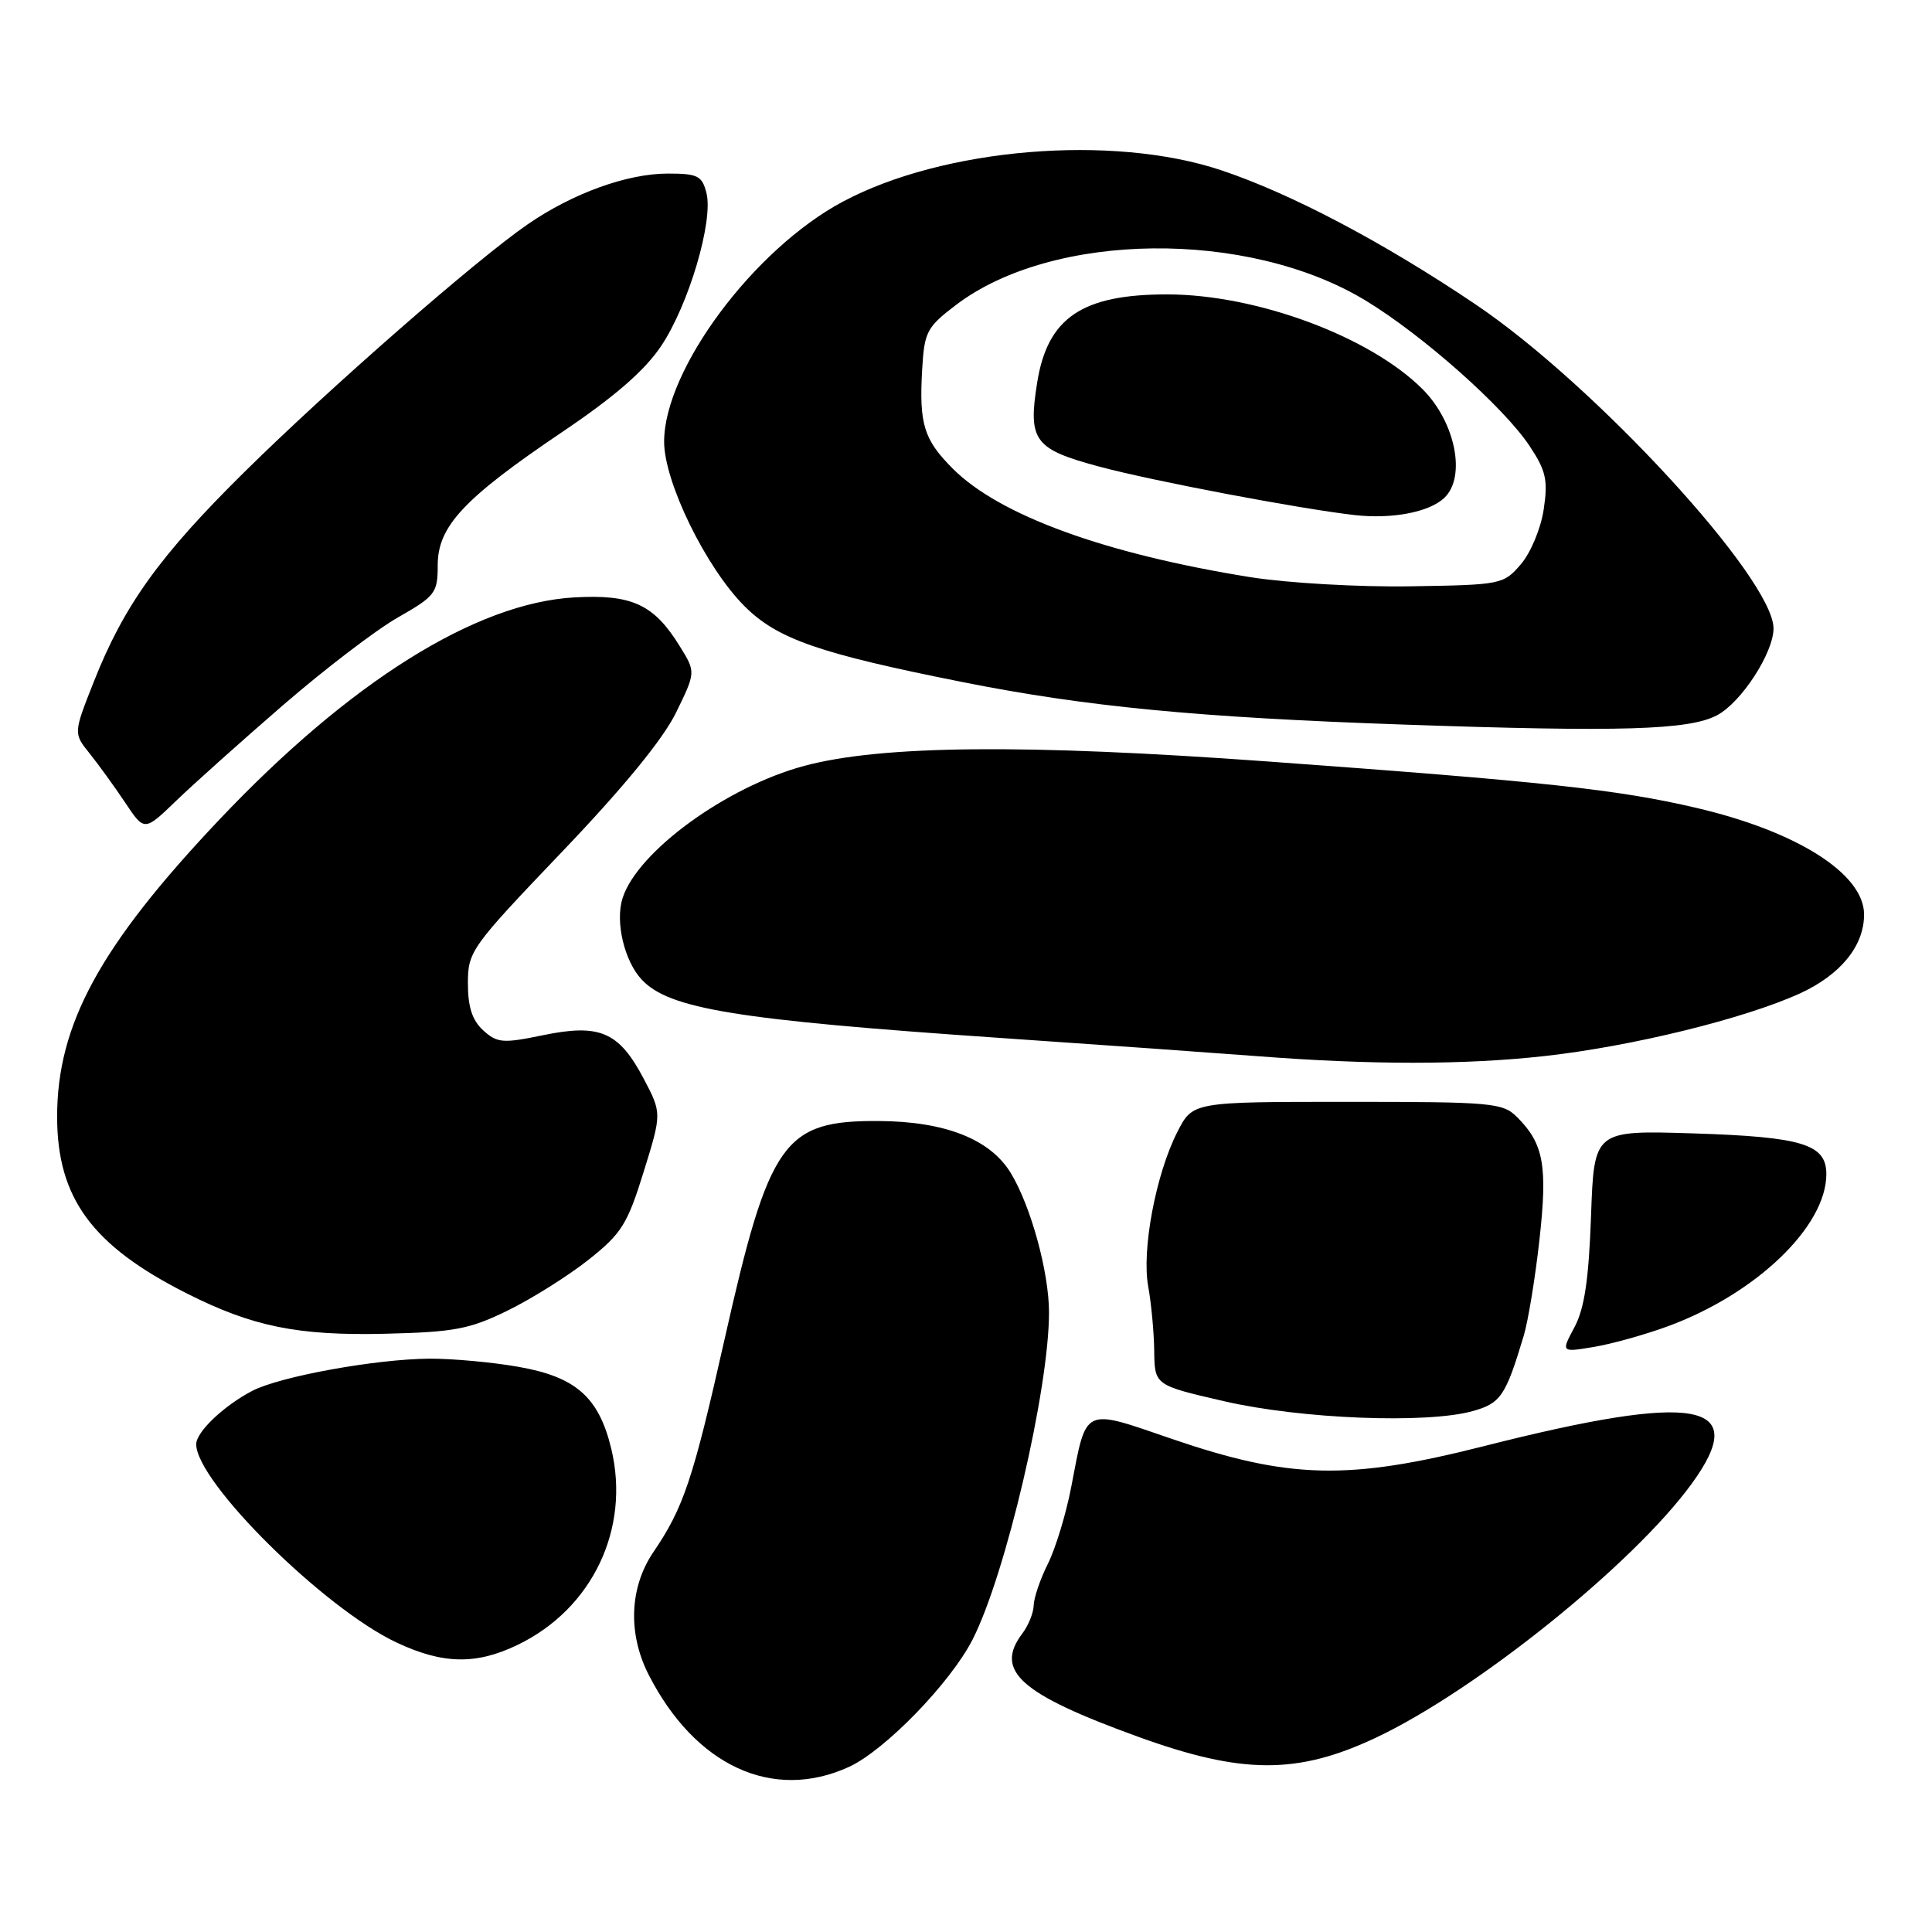 <?xml version="1.0" encoding="UTF-8" standalone="no"?>
<!DOCTYPE svg PUBLIC "-//W3C//DTD SVG 1.1//EN" "http://www.w3.org/Graphics/SVG/1.1/DTD/svg11.dtd" >
<svg xmlns="http://www.w3.org/2000/svg" xmlns:xlink="http://www.w3.org/1999/xlink" version="1.1" viewBox="0 0 256 256">
 <g >
 <path fill="currentColor"
d=" M 112.50 234.12 C 117.26 231.93 125.94 222.99 128.87 217.25 C 133.26 208.65 138.99 184.13 139.00 173.93 C 139.00 168.57 136.59 159.79 133.92 155.41 C 131.19 150.94 125.22 148.59 116.44 148.54 C 103.82 148.47 101.93 151.15 96.00 177.50 C 91.82 196.07 90.58 199.78 86.57 205.67 C 83.41 210.34 83.17 216.46 85.95 221.91 C 92.13 234.01 102.42 238.74 112.50 234.12 Z  M 182.28 230.27 C 195.56 224.02 216.42 207.25 224.16 196.60 C 232.06 185.74 224.90 184.45 196.59 191.63 C 178.65 196.18 170.83 195.99 155.25 190.65 C 143.41 186.59 144.00 186.30 141.95 197.00 C 141.27 200.57 139.87 205.17 138.85 207.21 C 137.83 209.25 136.99 211.73 136.97 212.71 C 136.95 213.69 136.28 215.37 135.47 216.44 C 131.72 221.40 135.16 224.46 150.86 230.15 C 164.59 235.12 171.91 235.15 182.28 230.27 Z  M 68.62 217.94 C 78.49 213.16 83.54 202.58 81.00 191.98 C 79.35 185.12 76.30 182.43 68.63 181.10 C 65.17 180.49 59.90 180.02 56.92 180.03 C 49.77 180.08 37.08 182.39 33.42 184.30 C 29.62 186.29 26.00 189.74 26.00 191.37 C 26.00 196.35 42.89 213.08 52.50 217.62 C 58.66 220.53 63.09 220.62 68.62 217.94 Z  M 195.13 186.98 C 198.85 185.95 199.51 184.97 201.90 177.00 C 202.48 175.07 203.42 169.37 203.98 164.32 C 205.08 154.47 204.55 151.55 201.04 148.04 C 199.12 146.12 197.80 146.00 178.52 146.00 C 158.04 146.00 158.04 146.00 156.01 149.98 C 153.15 155.58 151.25 165.67 152.15 170.50 C 152.55 172.70 152.91 176.54 152.94 179.02 C 153.00 183.55 153.00 183.55 162.25 185.68 C 172.41 188.02 189.03 188.68 195.13 186.98 Z  M 221.00 175.74 C 232.70 171.44 242.00 162.51 242.00 155.58 C 242.00 151.61 238.83 150.64 224.36 150.18 C 211.22 149.77 211.22 149.77 210.82 161.14 C 210.52 169.53 209.95 173.38 208.63 175.85 C 206.84 179.20 206.84 179.20 211.17 178.48 C 213.55 178.09 217.97 176.85 221.00 175.74 Z  M 67.26 173.66 C 70.43 172.11 75.24 169.09 77.95 166.95 C 82.36 163.46 83.13 162.23 85.29 155.27 C 87.70 147.50 87.70 147.50 85.26 142.87 C 82.00 136.71 79.46 135.62 71.95 137.17 C 66.64 138.27 65.89 138.21 64.04 136.54 C 62.58 135.21 62.00 133.45 62.00 130.31 C 62.00 126.06 62.39 125.52 74.47 112.87 C 82.58 104.39 87.86 97.94 89.57 94.44 C 92.20 89.06 92.20 89.06 90.08 85.64 C 86.65 80.07 83.74 78.73 76.09 79.16 C 63.04 79.90 46.35 90.35 29.05 108.62 C 13.25 125.32 7.56 135.74 7.57 148.00 C 7.58 158.76 12.21 165.06 24.76 171.39 C 33.45 175.78 39.46 177.00 51.00 176.73 C 60.20 176.51 62.21 176.13 67.26 173.66 Z  M 204.70 139.93 C 216.28 138.64 231.19 134.97 238.51 131.63 C 243.89 129.16 247.00 125.34 247.00 121.18 C 247.00 115.79 238.13 110.16 224.74 107.04 C 214.33 104.61 204.70 103.57 168.00 100.90 C 135.79 98.56 116.81 98.74 106.58 101.48 C 96.27 104.24 84.45 112.84 82.49 119.02 C 81.50 122.14 82.72 127.32 85.02 129.79 C 88.65 133.69 97.49 135.13 132.50 137.53 C 145.70 138.43 161.00 139.52 166.50 139.94 C 181.71 141.12 194.07 141.11 204.70 139.93 Z  M 37.50 93.44 C 43.00 88.68 49.86 83.44 52.75 81.80 C 57.68 78.99 58.00 78.57 58.00 74.89 C 58.00 69.74 61.45 66.05 74.50 57.24 C 81.45 52.56 85.45 49.08 87.61 45.84 C 91.26 40.39 94.54 29.29 93.61 25.58 C 93.03 23.29 92.46 23.00 88.49 23.00 C 83.09 23.00 75.87 25.62 69.91 29.73 C 63.05 34.46 43.60 51.47 32.43 62.50 C 21.16 73.62 16.43 80.20 12.43 90.33 C 9.73 97.16 9.73 97.16 11.87 99.83 C 13.05 101.30 15.17 104.23 16.58 106.34 C 19.13 110.17 19.13 110.17 23.32 106.13 C 25.62 103.91 32.00 98.20 37.50 93.44 Z  M 227.51 94.78 C 230.72 93.09 235.00 86.51 235.00 83.27 C 235.00 76.71 211.35 50.99 195.50 40.32 C 183.29 32.09 171.05 25.64 161.82 22.56 C 147.38 17.74 125.02 19.60 111.68 26.72 C 99.88 33.01 88.00 48.98 88.00 58.53 C 88.00 63.87 93.54 75.21 98.65 80.32 C 103.00 84.67 108.48 86.58 127.50 90.37 C 143.84 93.63 158.72 95.07 186.00 96.01 C 214.74 97.01 223.79 96.74 227.51 94.78 Z  M 165.70 76.48 C 146.42 73.39 132.43 68.29 126.25 62.10 C 122.41 58.25 121.78 56.21 122.19 48.99 C 122.48 43.97 122.79 43.36 126.67 40.41 C 139.49 30.66 165.35 30.37 180.93 39.81 C 188.48 44.38 199.29 53.97 202.68 59.10 C 204.86 62.38 205.13 63.63 204.55 67.49 C 204.18 70.01 202.82 73.26 201.52 74.77 C 199.22 77.45 198.93 77.50 186.84 77.69 C 180.04 77.80 170.55 77.25 165.70 76.48 Z  M 191.38 65.97 C 194.31 63.19 192.85 55.92 188.49 51.56 C 181.53 44.60 166.54 39.03 154.72 39.01 C 143.39 38.99 138.80 42.09 137.43 50.70 C 136.20 58.41 137.02 59.52 145.74 61.85 C 152.84 63.75 172.25 67.43 179.50 68.25 C 184.45 68.81 189.38 67.87 191.38 65.97 Z "/>
</g>
</svg>